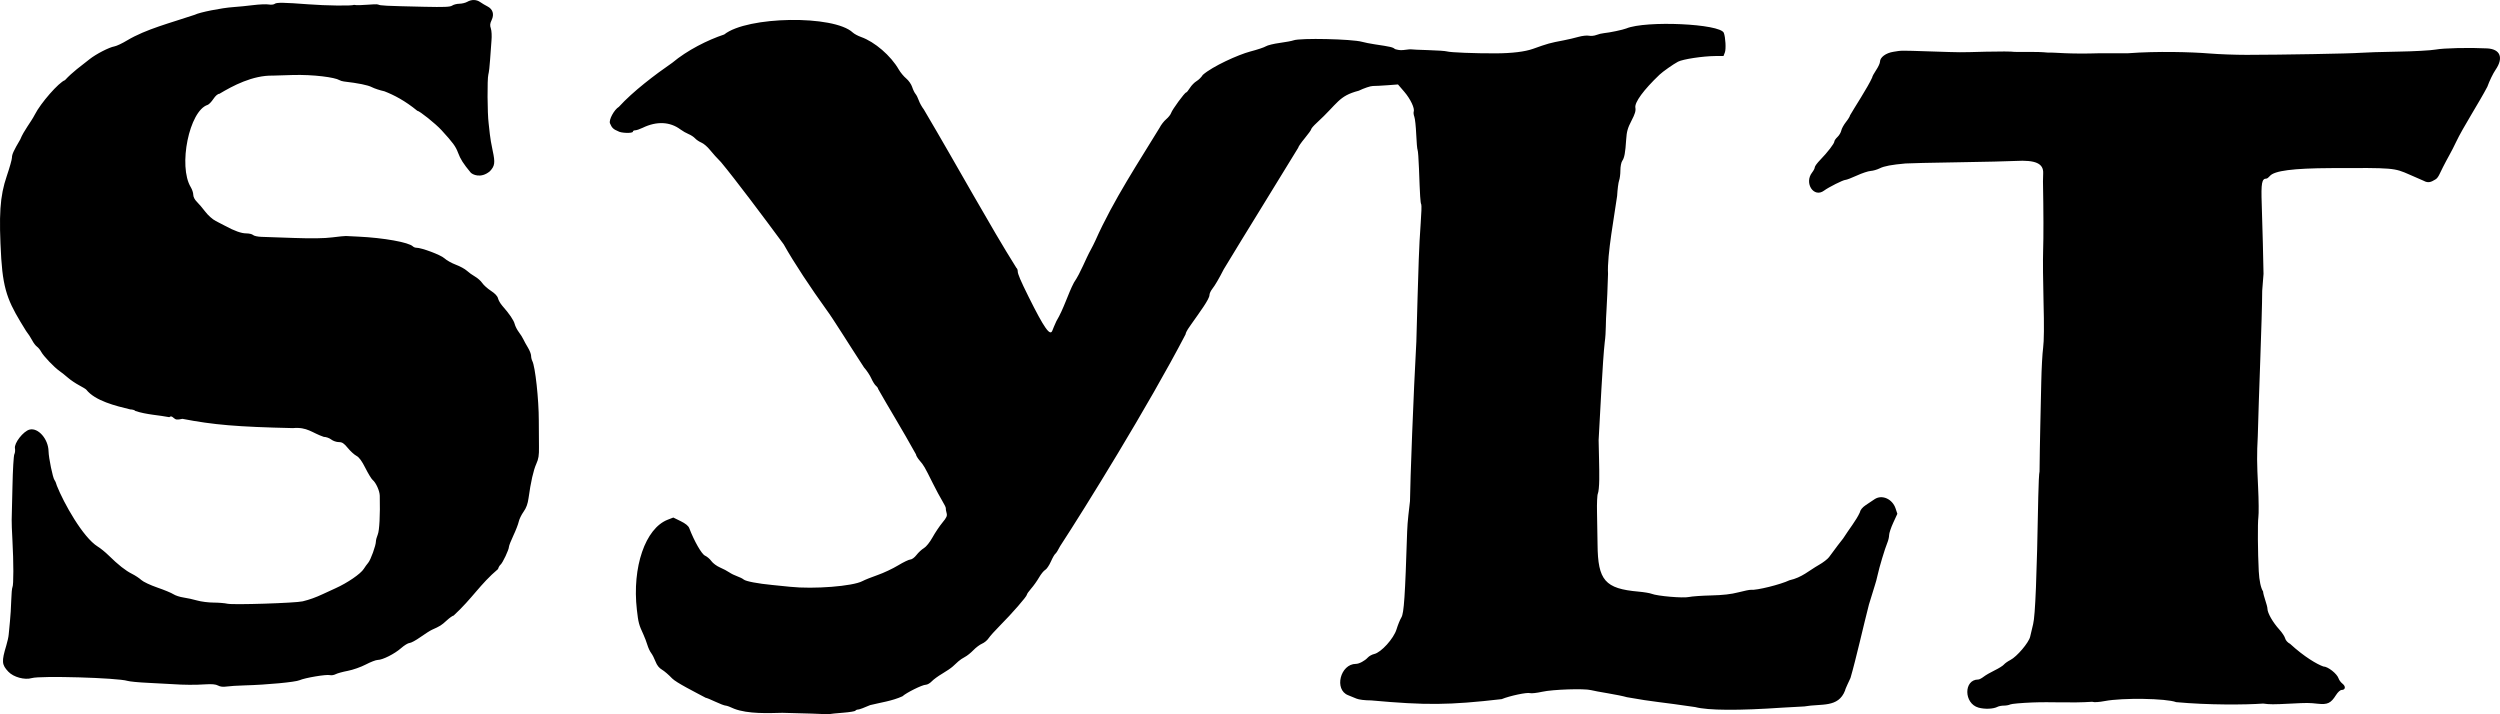 <?xml version="1.0" encoding="UTF-8" standalone="no"?>
<!-- Created with Inkscape (http://www.inkscape.org/) -->

<svg
   width="676.077mm"
   height="193.215mm"
   viewBox="0 0 676.077 193.215"
   version="1.1"
   id="svg5"
   xml:space="preserve"
   inkscape:version="1.2.1 (9c6d41e, 2022-07-14)"
   sodipodi:docname="Sylt.svg"
   xmlns:inkscape="http://www.inkscape.org/namespaces/inkscape"
   xmlns:sodipodi="http://sodipodi.sourceforge.net/DTD/sodipodi-0.dtd"
   xmlns="http://www.w3.org/2000/svg"
   xmlns:svg="http://www.w3.org/2000/svg"><sodipodi:namedview
     id="namedview7"
     pagecolor="#ffffff"
     bordercolor="#000000"
     borderopacity="0.25"
     inkscape:showpageshadow="2"
     inkscape:pageopacity="0.0"
     inkscape:pagecheckerboard="0"
     inkscape:deskcolor="#d1d1d1"
     inkscape:document-units="mm"
     showgrid="false"
     inkscape:zoom="1.5859998"
     inkscape:cx="2691.6775"
     inkscape:cy="171.81591"
     inkscape:window-width="1395"
     inkscape:window-height="719"
     inkscape:window-x="0"
     inkscape:window-y="38"
     inkscape:window-maximized="0"
     inkscape:current-layer="layer1" /><defs
     id="defs2" /><g
     inkscape:label="Ebene 1"
     inkscape:groupmode="layer"
     id="layer1"
     transform="translate(407.731,-0.632)"><path
       style="display:inline;fill:#000000;stroke-width:0.353"
       d="m -184.734,193.791 c -0.088,-0.083 -5.226,-0.259 -11.419,-0.393 -3.646,0.085 -9.294,0.354 -13.031,-1.097 -0.974,-0.47 -2.019,-0.855 -2.322,-0.855 -0.303,-1.5e-4 -1.558,-0.476 -2.788,-1.058 -1.23,-0.582 -2.399,-1.058 -2.599,-1.058 -2.897,-1.549 -7.942,-4.074 -9.078,-5.238 -0.885,-0.941 -2.125,-2.007 -2.755,-2.369 -0.759,-0.436 -1.345,-1.179 -1.734,-2.196 -0.323,-0.846 -0.856,-1.883 -1.184,-2.305 -0.328,-0.422 -0.785,-1.403 -1.016,-2.179 -0.231,-0.776 -0.713,-2.046 -1.072,-2.822 -1.231,-2.661 -1.369,-3.182 -1.77,-6.703 -1.314,-11.524 2.284,-22.002 8.359,-24.349 l 1.496,-0.578 1.978,0.968 c 1.304,0.638 2.096,1.278 2.326,1.88 1.352,3.548 3.364,7.063 4.268,7.457 0.539,0.235 1.314,0.897 1.723,1.472 0.409,0.575 1.455,1.349 2.324,1.722 0.869,0.373 1.999,0.969 2.51,1.324 0.511,0.356 1.475,0.832 2.141,1.058 0.666,0.226 1.46,0.622 1.764,0.88 0.573,0.487 3.823,1.106 7.784,1.484 1.261,0.12 3.404,0.337 4.763,0.482 6.403,0.682 16.946,-0.143 19.553,-1.53 0.664,-0.354 2.517,-1.096 4.117,-1.651 1.6,-0.554 4.093,-1.727 5.539,-2.605 1.447,-0.878 2.949,-1.597 3.338,-1.597 0.392,0 1.121,-0.543 1.636,-1.218 0.511,-0.67 1.411,-1.503 2,-1.851 0.625,-0.369 1.601,-1.588 2.344,-2.927 0.7,-1.262 1.899,-3.051 2.665,-3.975 1.171,-1.414 1.35,-1.834 1.121,-2.646 -0.149,-0.531 -0.24,-1.099 -0.203,-1.262 0.038,-0.163 -0.385,-1.036 -0.939,-1.94 -0.554,-0.904 -1.71,-3.055 -2.568,-4.78 -2.255,-4.529 -2.445,-4.857 -3.555,-6.137 -0.553,-0.637 -1.005,-1.398 -1.005,-1.69 -3.598,-6.521 -7.769,-13.285 -10.231,-17.683 0,-0.205 -0.264,-0.59 -0.587,-0.856 -0.323,-0.266 -0.892,-1.174 -1.266,-2.017 -0.374,-0.843 -1.261,-2.175 -1.971,-2.96 -4.174,-6.389 -8.378,-13.209 -10.118,-15.544 -4.169,-5.789 -8.817,-12.759 -11.595,-17.732 -5.461,-7.41 -13.122,-17.626 -16.951,-22.225 -0.982,-0.982 -2.326,-2.469 -2.986,-3.304 -0.66,-0.835 -1.695,-1.725 -2.3,-1.978 -0.605,-0.253 -1.386,-0.776 -1.735,-1.162 -0.35,-0.386 -1.14,-0.906 -1.757,-1.154 -0.617,-0.248 -1.606,-0.814 -2.198,-1.256 -2.835,-2.117 -6.446,-2.276 -10.212,-0.45 -0.776,0.376 -1.689,0.684 -2.028,0.683 -0.34,-5.4e-4 -0.617,0.158 -0.617,0.352 0,0.526 -3.293,0.426 -4.043,-0.123 -1.142,-0.473 -1.644,-0.838 -2.16,-2.119 -0.359,-0.936 1.138,-3.704 2.408,-4.454 3.825,-4.199 9.802,-8.72 14.448,-11.926 4.044,-3.389 9.545,-6.151 14.041,-7.645 6.198,-4.965 29.635,-5.323 34.759,-0.531 0.394,0.368 1.396,0.909 2.227,1.203 3.72,1.313 8.072,5.065 10.227,8.818 0.452,0.788 1.353,1.871 2.003,2.407 0.649,0.536 1.371,1.568 1.604,2.293 0.233,0.725 0.639,1.567 0.903,1.871 0.264,0.304 0.666,1.097 0.892,1.764 0.227,0.666 0.839,1.767 1.361,2.447 9.348,15.812 17.924,31.541 25.048,42.863 0.193,0.119 0.351,0.521 0.351,0.892 0,0.738 0.764,2.535 2.918,6.868 4.294,8.634 5.877,10.861 6.475,9.113 0.122,-0.356 0.598,-1.47 1.059,-2.477 2.031,-3.392 3.152,-7.425 4.756,-10.445 1.944,-2.877 3.015,-6.127 4.653,-9.068 0.273,-0.485 0.789,-1.517 1.147,-2.293 4.848,-10.936 12.004,-21.677 17.35,-30.487 0.378,-0.764 1.181,-1.805 1.784,-2.312 0.603,-0.507 1.207,-1.272 1.343,-1.7 0.29,-0.914 3.679,-5.541 4.059,-5.541 0.143,0 0.602,-0.554 1.021,-1.23 0.418,-0.677 1.232,-1.509 1.808,-1.849 0.576,-0.34 1.332,-1.097 1.68,-1.68 2.629,-2.324 9.602,-5.467 12.833,-6.322 1.885,-0.49 3.787,-1.123 4.226,-1.407 0.439,-0.284 2.123,-0.696 3.742,-0.915 1.619,-0.219 3.299,-0.533 3.733,-0.698 1.773,-0.674 15.797,-0.37 18.547,0.402 0.679,0.191 2.187,0.489 3.351,0.664 4.462,0.669 4.956,0.785 5.542,1.3 0.729,0.199 1.305,0.362 2.293,0.252 0.936,-0.104 1.848,-0.238 2.042,-0.187 0.194,0.05 2.297,0.146 4.674,0.213 2.377,0.067 4.648,0.225 5.047,0.352 0.889,0.282 7.505,0.543 13.21,0.522 4.353,-0.017 7.886,-0.446 10.054,-1.221 4.076,-1.457 4.523,-1.581 8.29,-2.298 1.164,-0.222 2.959,-0.642 3.987,-0.935 1.029,-0.292 2.311,-0.435 2.849,-0.317 0.538,0.118 1.442,0.029 2.01,-0.198 0.567,-0.227 1.508,-0.454 2.09,-0.504 1.437,-0.124 5.129,-0.899 5.997,-1.259 5.288,-2.193 25.433,-1.28 26.383,1.196 0.457,1.191 0.631,4.376 0.288,5.272 l -0.371,0.97 -2.214,0.017 c -3.375,0.026 -8.776,0.847 -10.09,1.533 -1.237,0.646 -4.104,2.662 -5,3.514 -4.309,4.103 -6.793,7.497 -6.534,8.923 0.154,0.847 -0.097,1.686 -1.056,3.528 -1.019,1.958 -1.29,2.919 -1.428,5.062 -0.233,3.618 -0.478,4.955 -1.066,5.793 -0.276,0.394 -0.5,1.537 -0.5,2.553 0,1.011 -0.158,2.255 -0.351,2.763 -0.193,0.508 -0.434,2.384 -0.535,4.168 -0.623,4.643 -2.764,16.046 -2.458,21.059 -0.096,3.395 -0.284,7.84 -0.418,9.878 -0.249,3.001 -0.066,5.715 -0.475,8.652 -0.548,4.634 -1.287,20.135 -1.651,26.45 0.055,3.846 0.214,7.17 0.169,10.692 -0.016,1.686 -0.182,3.367 -0.369,3.735 -0.187,0.368 -0.293,2.67 -0.234,5.115 0.058,2.446 0.124,6.351 0.145,8.68 0.088,9.724 2.018,11.941 11.088,12.741 1.471,0.13 3.072,0.397 3.557,0.595 1.504,0.612 8.503,1.213 10.054,0.862 0.776,-0.175 3.475,-0.367 5.997,-0.426 3.219,-0.075 5.427,-0.326 7.408,-0.843 1.552,-0.405 3.06,-0.708 3.351,-0.674 1.537,0.179 7.985,-1.417 10.45,-2.587 3.392,-0.754 5.226,-2.594 7.973,-4.159 1.11,-0.627 2.334,-1.567 2.719,-2.09 2.184,-2.962 2.777,-3.746 3.817,-5.048 1.639,-2.573 3.545,-4.914 4.496,-7.003 0.164,-0.747 0.699,-1.406 1.669,-2.055 0.785,-0.525 1.842,-1.232 2.35,-1.57 1.988,-1.326 4.819,-0.07 5.672,2.517 l 0.475,1.439 -1.113,2.415 c -0.612,1.328 -1.113,2.833 -1.113,3.345 0,0.512 -0.221,1.451 -0.492,2.089 -0.628,1.481 -2.19,6.679 -2.626,8.743 -0.185,0.873 -0.503,2.064 -0.707,2.646 -0.205,0.582 -0.939,2.963 -1.631,5.292 -1.336,5.141 -3.533,14.898 -4.988,19.856 -0.27,0.637 -1.463,3.029 -1.463,3.385 -1.847,4.774 -6.435,3.501 -11.023,4.32 -1.843,0.083 -4.463,0.227 -5.821,0.32 -12.003,0.825 -20.157,0.774 -23.698,-0.148 -9.395,-1.402 -10.954,-1.319 -18.459,-2.67 -0.873,-0.26 -3.175,-0.733 -5.115,-1.052 -1.94,-0.319 -4.004,-0.706 -4.586,-0.86 -1.798,-0.478 -10.364,-0.192 -13.203,0.44 -1.441,0.321 -2.924,0.487 -3.295,0.369 -0.82,-0.26 -5.484,0.728 -7.667,1.625 -14.298,1.646 -20.476,1.681 -35.313,0.345 -1.661,0 -3.323,-0.204 -3.969,-0.488 -0.611,-0.268 -1.615,-0.679 -2.23,-0.913 -3.878,-1.475 -2.142,-8.477 2.101,-8.477 0.858,0 2.398,-0.822 3.2,-1.708 0.359,-0.397 1.139,-0.828 1.732,-0.959 1.877,-0.412 5.288,-4.184 6.043,-6.682 0.352,-1.164 0.945,-2.618 1.317,-3.231 0.689,-1.134 0.998,-5.749 1.553,-23.227 0.086,-2.716 0.535,-6.165 0.767,-8.202 0.042,-5.082 0.946,-29.369 1.72,-43.127 0.086,-3.59 0.232,-8.908 0.326,-11.818 0.093,-2.91 0.24,-7.594 0.326,-10.407 0.086,-2.813 0.322,-7.24 0.523,-9.838 0.202,-2.597 0.269,-4.88 0.15,-5.073 -0.231,-0.373 -0.35,-2.244 -0.616,-9.696 -0.092,-2.571 -0.26,-4.825 -0.373,-5.008 -0.113,-0.184 -0.28,-2.074 -0.37,-4.201 -0.09,-2.127 -0.32,-4.277 -0.51,-4.778 -0.19,-0.501 -0.267,-1.118 -0.17,-1.371 0.337,-0.878 -0.886,-3.456 -2.565,-5.407 l -1.688,-1.962 -2.822,0.211 c -1.552,0.116 -3.34,0.209 -3.973,0.207 -0.633,-0.003 -2.355,0.575 -3.827,1.283 -5.511,1.436 -5.529,3.347 -11.363,8.698 -0.811,0.739 -1.474,1.5 -1.474,1.691 0,0.192 -0.794,1.302 -1.764,2.468 -0.97,1.166 -1.764,2.321 -1.764,2.566 -6.619,10.882 -14.146,22.943 -20.129,32.854 -1.301,2.552 -2.364,4.366 -3.118,5.325 -0.408,0.519 -0.743,1.251 -0.743,1.625 0,1.131 -2.621,4.627 -4.894,7.867 -0.506,0.721 -1.456,1.968 -1.577,2.789 -10.09,19.377 -27.336,47.203 -33.91,57.258 -0.505,1.011 -1.089,1.944 -1.298,2.074 -0.209,0.129 -0.754,1.079 -1.21,2.111 -0.456,1.032 -1.148,2.046 -1.537,2.254 -0.389,0.208 -1.139,1.13 -1.666,2.048 -0.527,0.918 -1.485,2.265 -2.128,2.993 -0.643,0.728 -1.169,1.483 -1.169,1.677 0,0.457 -4.065,5.122 -7.23,8.297 -1.359,1.363 -2.761,2.924 -3.116,3.469 -0.355,0.545 -1.148,1.203 -1.764,1.462 -0.616,0.26 -1.675,1.054 -2.354,1.765 -0.679,0.711 -1.711,1.535 -2.293,1.831 -0.582,0.296 -1.376,0.831 -1.764,1.188 -0.388,0.357 -1.075,0.987 -1.526,1.399 -0.451,0.412 -1.721,1.278 -2.822,1.925 -1.101,0.647 -2.387,1.587 -2.857,2.09 -0.47,0.503 -1.194,0.914 -1.608,0.914 -0.922,0 -5.259,2.146 -6.302,3.118 -2.83,1.288 -5.91,1.684 -8.742,2.389 -1.48,0.658 -2.939,1.196 -3.242,1.196 -0.304,0 -0.639,0.14 -0.744,0.311 -0.106,0.171 -1.583,0.416 -3.284,0.545 -1.701,0.129 -3.497,0.312 -3.991,0.407 -0.494,0.095 -0.971,0.105 -1.058,0.023 z m 312.061,-1.795 c -4.006,-1.093 -4.069,-7.604 -0.074,-7.604 0.273,0 0.921,-0.335 1.441,-0.743 0.52,-0.409 1.856,-1.185 2.97,-1.724 1.114,-0.54 2.247,-1.249 2.519,-1.575 0.271,-0.327 1.062,-0.884 1.756,-1.239 1.766,-0.901 5,-4.715 5.346,-6.305 0.154,-0.709 0.517,-2.242 0.806,-3.406 0.576,-2.32 0.991,-12.615 1.386,-34.396 0.062,-3.395 0.217,-6.491 0.345,-6.879 0.075,-7.91 0.309,-16.689 0.466,-24.165 0.071,-3.59 0.298,-7.762 0.504,-9.272 0.245,-1.798 0.284,-6.059 0.111,-12.347 -0.145,-5.281 -0.194,-11.586 -0.11,-14.012 0.123,-3.536 0.108,-10.444 -0.042,-18.609 -0.008,-0.437 0.016,-1.432 0.054,-2.212 0.128,-2.668 -2.07,-3.659 -7.436,-3.353 -1.649,0.094 -8.714,0.259 -15.699,0.366 -6.985,0.107 -13.335,0.251 -14.111,0.32 -3.729,0.331 -5.754,0.711 -6.938,1.305 -0.711,0.357 -1.823,0.679 -2.469,0.716 -0.647,0.037 -2.33,0.596 -3.741,1.243 -1.411,0.646 -2.798,1.175 -3.082,1.175 -0.604,0 -4.555,1.982 -5.778,2.898 -2.771,2.076 -5.473,-2.048 -3.22,-4.913 0.39,-0.496 0.71,-1.125 0.71,-1.397 0,-0.272 0.675,-1.186 1.499,-2.031 1.953,-2.002 3.792,-4.398 3.792,-4.94 0,-0.236 0.379,-0.786 0.843,-1.221 0.464,-0.435 0.929,-1.221 1.034,-1.746 0.105,-0.525 0.678,-1.567 1.274,-2.317 0.596,-0.75 1.083,-1.551 1.083,-1.78 0.991,-1.765 4.882,-7.705 5.997,-10.238 0,-0.237 0.473,-1.13 1.052,-1.984 0.579,-0.854 1.055,-1.882 1.058,-2.285 0.011,-1.198 1.582,-2.363 3.625,-2.687 2.405,-0.381 1.512,-0.372 9.964,-0.102 9.075,0.29 7.264,0.28 15.073,0.076 3.634,-0.095 7.102,-0.072 7.707,0.052 2.556,0.084 5.736,-0.124 8.969,0.186 2.239,-0.069 5.307,0.464 14.287,0.179 0.679,-0.022 4.058,-0.021 7.51,7.06e-4 7.748,-0.588 17.146,-0.333 21.947,0.064 2.522,0.209 7.047,0.377 10.054,0.374 9.438,-0.009 28.298,-0.347 30.692,-0.549 1.261,-0.106 5.865,-0.252 10.231,-0.324 4.366,-0.072 8.969,-0.324 10.231,-0.561 2.135,-0.401 9.093,-0.559 13.896,-0.315 3.581,0.182 4.513,2.546 2.284,5.788 -0.673,0.978 -1.671,3.037 -2.217,4.575 -2.073,3.998 -6.679,11.162 -8.438,14.907 -1.223,2.622 -2.442,4.595 -3.561,6.828 -0.872,1.686 -1.25,2.993 -2.196,3.424 -0.918,0.544 -1.733,1.012 -3.037,0.279 -0.239,-0.101 -1.943,-0.845 -3.786,-1.654 -4.236,-1.859 -4.223,-1.858 -21.343,-1.774 -10.189,0.05 -15.258,0.709 -16.461,2.139 -0.322,0.383 -0.734,0.696 -0.915,0.696 -1.258,0 -1.478,1.18 -1.28,6.894 0.166,4.81 0.486,17.214 0.486,18.858 7e-5,0.291 -0.161,2.355 -0.358,4.586 -0.023,7.281 -0.96,29.328 -1.195,39.335 -0.259,5.06 -0.247,7.012 0.087,13.816 0.173,3.524 0.205,7.176 0.072,8.114 -0.217,1.534 -0.159,9.537 0.106,14.582 0.134,2.549 0.571,4.597 1.163,5.458 0.079,1.178 1.174,3.77 1.185,4.674 0,1.149 1.455,3.697 3.217,5.634 0.74,0.813 1.449,1.89 1.575,2.394 0.134,0.534 0.689,1.149 1.335,1.477 3.83,3.523 7.289,5.523 8.981,6.117 1.247,0 3.734,1.964 4.151,3.277 0.131,0.414 0.607,1.043 1.057,1.397 0.92,0.724 0.783,1.676 -0.241,1.676 -0.39,0 -1.029,0.579 -1.549,1.402 -1.376,2.18 -2.262,2.605 -4.859,2.33 -2.518,-0.267 -2.773,-0.268 -7.318,-0.041 -4.861,0.243 -5.636,0.242 -7.516,-0.01 -4.641,0.343 -14.876,0.424 -23.524,-0.386 -2.642,-1.025 -14.509,-1.21 -19.266,-0.3 -1.633,0.312 -2.942,0.39 -3.433,0.203 -5.829,0.387 -10.972,-0.032 -16.216,0.187 -2.949,0.12 -5.63,0.36 -5.957,0.534 -0.327,0.173 -1.091,0.315 -1.699,0.315 -0.608,0 -1.372,0.14 -1.699,0.312 -1.152,0.605 -3.436,0.709 -5.168,0.237 z m -476.086,-5.972 c -0.608,-0.337 -1.649,-0.439 -3.351,-0.33 -2.894,0.186 -5.803,0.169 -8.996,-0.051 -1.261,-0.087 -4.272,-0.247 -6.692,-0.357 -2.419,-0.11 -4.88,-0.347 -5.468,-0.528 -2.706,-0.832 -23.549,-1.439 -25.864,-0.752 -1.934,0.573 -4.948,-0.249 -6.348,-1.731 -1.785,-1.89 -1.855,-2.77 -0.559,-7.056 0.323,-1.067 0.619,-2.417 0.657,-2.999 0.039,-0.582 0.189,-2.157 0.334,-3.5 0.145,-1.343 0.303,-3.899 0.352,-5.679 0.048,-1.78 0.199,-3.416 0.334,-3.635 0.319,-0.517 0.316,-6.769 -0.007,-12.585 -0.14,-2.522 -0.233,-5.062 -0.206,-5.644 0.027,-0.582 0.123,-4.66 0.213,-9.061 0.09,-4.402 0.319,-8.293 0.509,-8.647 0.19,-0.354 0.263,-1.072 0.163,-1.596 -0.268,-1.401 2.265,-4.645 3.959,-5.071 2.316,-0.581 5.06,2.553 5.126,5.854 0.036,1.81 1.153,7.221 1.609,7.796 0.216,0.272 0.504,0.961 0.641,1.531 1.836,4.619 7.014,13.963 11.067,16.468 0.718,0.431 2.045,1.51 2.949,2.399 2.575,2.531 4.57,4.103 6.293,4.961 0.873,0.434 2.009,1.185 2.525,1.667 0.515,0.483 2.465,1.403 4.333,2.045 1.868,0.642 3.827,1.453 4.354,1.803 0.527,0.35 1.752,0.75 2.723,0.888 0.97,0.139 2.632,0.502 3.693,0.808 1.061,0.306 3.045,0.56 4.41,0.564 1.364,0.005 3.067,0.145 3.783,0.311 1.527,0.355 18.454,-0.185 20.345,-0.648 1.888,-0.463 3.533,-1.055 5.516,-1.987 0.97,-0.456 2.478,-1.149 3.351,-1.541 3.232,-1.451 6.83,-3.917 7.655,-5.248 0.324,-0.522 0.864,-1.267 1.2,-1.655 0.668,-0.77 2.081,-4.687 2.081,-5.767 0,-0.37 0.227,-1.217 0.504,-1.881 0.447,-1.069 0.661,-5.246 0.539,-10.488 -0.031,-1.327 -1.02,-3.514 -1.931,-4.27 -0.322,-0.267 -1.206,-1.721 -1.965,-3.23 -0.958,-1.906 -1.695,-2.907 -2.411,-3.277 -0.567,-0.293 -1.618,-1.25 -2.336,-2.126 -1.06,-1.293 -1.521,-1.593 -2.45,-1.593 -0.63,0 -1.548,-0.318 -2.042,-0.706 -0.493,-0.388 -1.396,-0.706 -2.005,-0.706 -3.218,-1.09 -4.449,-2.729 -8.346,-2.372 -15.151,-0.338 -21.526,-0.891 -29.886,-2.508 -1.442,0.308 -1.793,0.271 -2.369,-0.25 -0.529,-0.479 -0.784,-0.521 -1.176,-0.196 -2.572,-0.527 -6.273,-0.683 -9.187,-1.685 -0.135,-0.218 -0.752,-0.405 -1.371,-0.416 -3.98,-0.958 -9.497,-2.31 -11.899,-5.346 -0.104,-0.141 -0.976,-0.674 -1.936,-1.184 -0.96,-0.511 -2.318,-1.429 -3.017,-2.04 -0.699,-0.612 -1.727,-1.429 -2.285,-1.817 -1.43,-0.995 -4.348,-4.054 -4.944,-5.182 -0.276,-0.522 -0.796,-1.157 -1.156,-1.411 -0.36,-0.254 -0.939,-1.018 -1.285,-1.697 -0.347,-0.679 -1.093,-1.824 -1.659,-2.544 -4.39,-7.091 -6.098,-10.142 -6.704,-19.505 -0.705,-11.928 -0.374,-16.911 1.482,-22.366 0.775,-2.277 1.409,-4.532 1.409,-5.011 0,-0.866 0.455,-1.861 2.244,-4.902 0.972,-2.432 2.881,-4.651 3.949,-6.742 1.569,-3.096 6.483,-8.705 8.141,-9.293 2.028,-2.201 4.325,-3.828 6.656,-5.672 1.748,-1.39 5.285,-3.212 6.716,-3.46 0.589,-0.102 2.134,-0.831 3.433,-1.621 5.171,-3.077 11.678,-4.703 18.306,-6.935 1.225,-0.653 7.308,-1.865 10.395,-2.072 1.334,-0.089 3.774,-0.332 5.423,-0.539 1.649,-0.207 3.527,-0.283 4.172,-0.169 0.67,0.119 1.38,0.036 1.656,-0.192 0.463,-0.384 2.566,-0.351 8.989,0.141 4.917,0.377 11.848,0.465 12.441,0.157 1.31,0.308 5.848,-0.364 6.495,-0.093 0.684,0.314 1.659,0.362 12.462,0.608 5.44,0.124 7.025,0.056 7.575,-0.326 0.383,-0.265 1.256,-0.488 1.94,-0.495 0.684,-0.007 1.641,-0.239 2.126,-0.517 1.197,-0.684 2.489,-0.653 3.537,0.085 0.48,0.338 1.347,0.854 1.927,1.147 1.46,0.737 1.889,2.122 1.142,3.689 -0.459,0.962 -0.504,1.45 -0.212,2.288 0.206,0.592 0.28,2.05 0.166,3.279 -0.113,1.217 -0.282,3.534 -0.375,5.149 -0.093,1.615 -0.309,3.443 -0.48,4.062 -0.317,1.148 -0.258,10.553 0.082,13.111 0.103,0.776 0.252,2.125 0.331,2.999 0.079,0.873 0.424,2.876 0.767,4.451 0.707,3.249 0.587,4.122 -0.759,5.562 -2.47,2.06 -4.755,0.867 -5.21,0.332 -1.972,-2.38 -2.742,-3.59 -3.398,-5.343 -0.646,-1.727 -1.37,-2.714 -4.483,-6.113 -1.585,-1.731 -5.969,-5.24 -6.546,-5.24 -3.29,-2.697 -6.277,-4.255 -8.892,-5.265 -1.164,-0.248 -2.692,-0.752 -3.395,-1.118 -1.068,-0.557 -3.631,-1.077 -7.575,-1.536 -0.407,-0.047 -0.949,-0.215 -1.204,-0.373 -1.158,-0.716 -6.921,-1.548 -12.785,-1.37 l -5.181,0.157 c -5.476,-0.115 -10.879,2.761 -14.47,4.919 -0.438,0 -1.067,0.538 -1.637,1.4 -0.51,0.77 -1.206,1.489 -1.547,1.597 -4.959,1.574 -8.027,16.567 -4.556,22.268 0.368,0.605 0.67,1.525 0.67,2.045 0,0.565 0.39,1.326 0.97,1.894 0.534,0.522 1.567,1.737 2.297,2.699 0.746,0.984 1.981,2.077 2.822,2.498 0.822,0.412 1.972,1.008 2.554,1.325 2.479,1.349 4.369,2.022 5.685,2.022 0.773,0 1.604,0.198 1.847,0.441 0.243,0.243 1.267,0.466 2.275,0.497 1.009,0.031 5.009,0.167 8.89,0.303 4.671,0.163 8.129,0.11 10.231,-0.158 1.746,-0.223 3.413,-0.39 3.704,-0.372 0.291,0.018 1.799,0.092 3.351,0.165 6.859,0.321 13.671,1.542 14.779,2.65 0.195,0.195 0.601,0.354 0.902,0.353 1.431,-0.004 6.628,1.945 7.602,2.85 0.582,0.541 1.978,1.327 3.102,1.745 1.124,0.418 2.465,1.151 2.979,1.627 0.515,0.477 1.505,1.187 2.201,1.579 0.696,0.391 1.578,1.176 1.959,1.745 0.381,0.568 1.447,1.522 2.369,2.119 1.081,0.701 1.754,1.421 1.897,2.031 0.122,0.52 0.643,1.421 1.157,2.004 1.913,2.164 3.099,3.911 3.354,4.939 0.144,0.582 0.646,1.563 1.116,2.181 0.47,0.617 1.019,1.49 1.22,1.94 0.202,0.45 0.755,1.453 1.229,2.229 0.475,0.776 0.866,1.779 0.869,2.228 0.003,0.449 0.151,1.089 0.329,1.422 0.787,1.471 1.762,10.404 1.756,16.106 -0.002,2.328 0.018,5.532 0.044,7.119 0.038,2.286 -0.113,3.239 -0.724,4.586 -0.767,1.69 -1.502,4.938 -2.092,9.24 -0.217,1.586 -0.615,2.676 -1.35,3.704 -0.573,0.801 -1.161,2.012 -1.306,2.691 -0.145,0.679 -0.8,2.37 -1.456,3.759 -0.656,1.388 -1.192,2.758 -1.192,3.044 0,0.745 -1.693,4.341 -2.268,4.818 -0.267,0.221 -0.574,0.759 -0.684,1.194 -4.858,4.112 -6.915,7.88 -12.014,12.584 -0.241,0 -1.094,0.605 -1.895,1.344 -1.372,1.267 -1.772,1.519 -3.953,2.488 -0.485,0.216 -1.892,1.109 -3.126,1.984 -1.234,0.876 -2.559,1.592 -2.944,1.592 -0.385,0 -1.418,0.632 -2.296,1.405 -1.761,1.55 -5.005,3.182 -6.326,3.182 -0.467,0 -1.916,0.557 -3.221,1.239 -1.304,0.681 -3.485,1.449 -4.846,1.707 -1.361,0.258 -2.846,0.667 -3.299,0.91 -0.453,0.243 -1.16,0.354 -1.57,0.246 -0.939,-0.245 -6.766,0.736 -8.178,1.378 -1.121,0.51 -8.925,1.247 -14.817,1.4 -1.94,0.05 -4.163,0.191 -4.939,0.312 -0.919,0.144 -1.719,0.05 -2.293,-0.268 z"
       id="path404"
       sodipodi:nodetypes="cccssccssssssscsssssssssssssssssssssssccssccccsssssssscccccsssssssccsssccccccsscsccsscsscssssccscsssccscsccccccscccccccsccssssssccsccscsccssssccccsccssscccsssssscsccscssccsccscscccssccsssccssssssssssssssssccssssccsssssssssccscsscssssssscsssscccccscsssccsccsssssscccccssssssccsssccssccssscssccsccsscsscsssssssssssssssssssccssssssscssssssssssssssscccsccccssssssccssccccsccsssssccssssssssscssssccssccssssccssssssssssssssssssssssssssssscsccsssssssccssssssssssssscc" /></g></svg>
